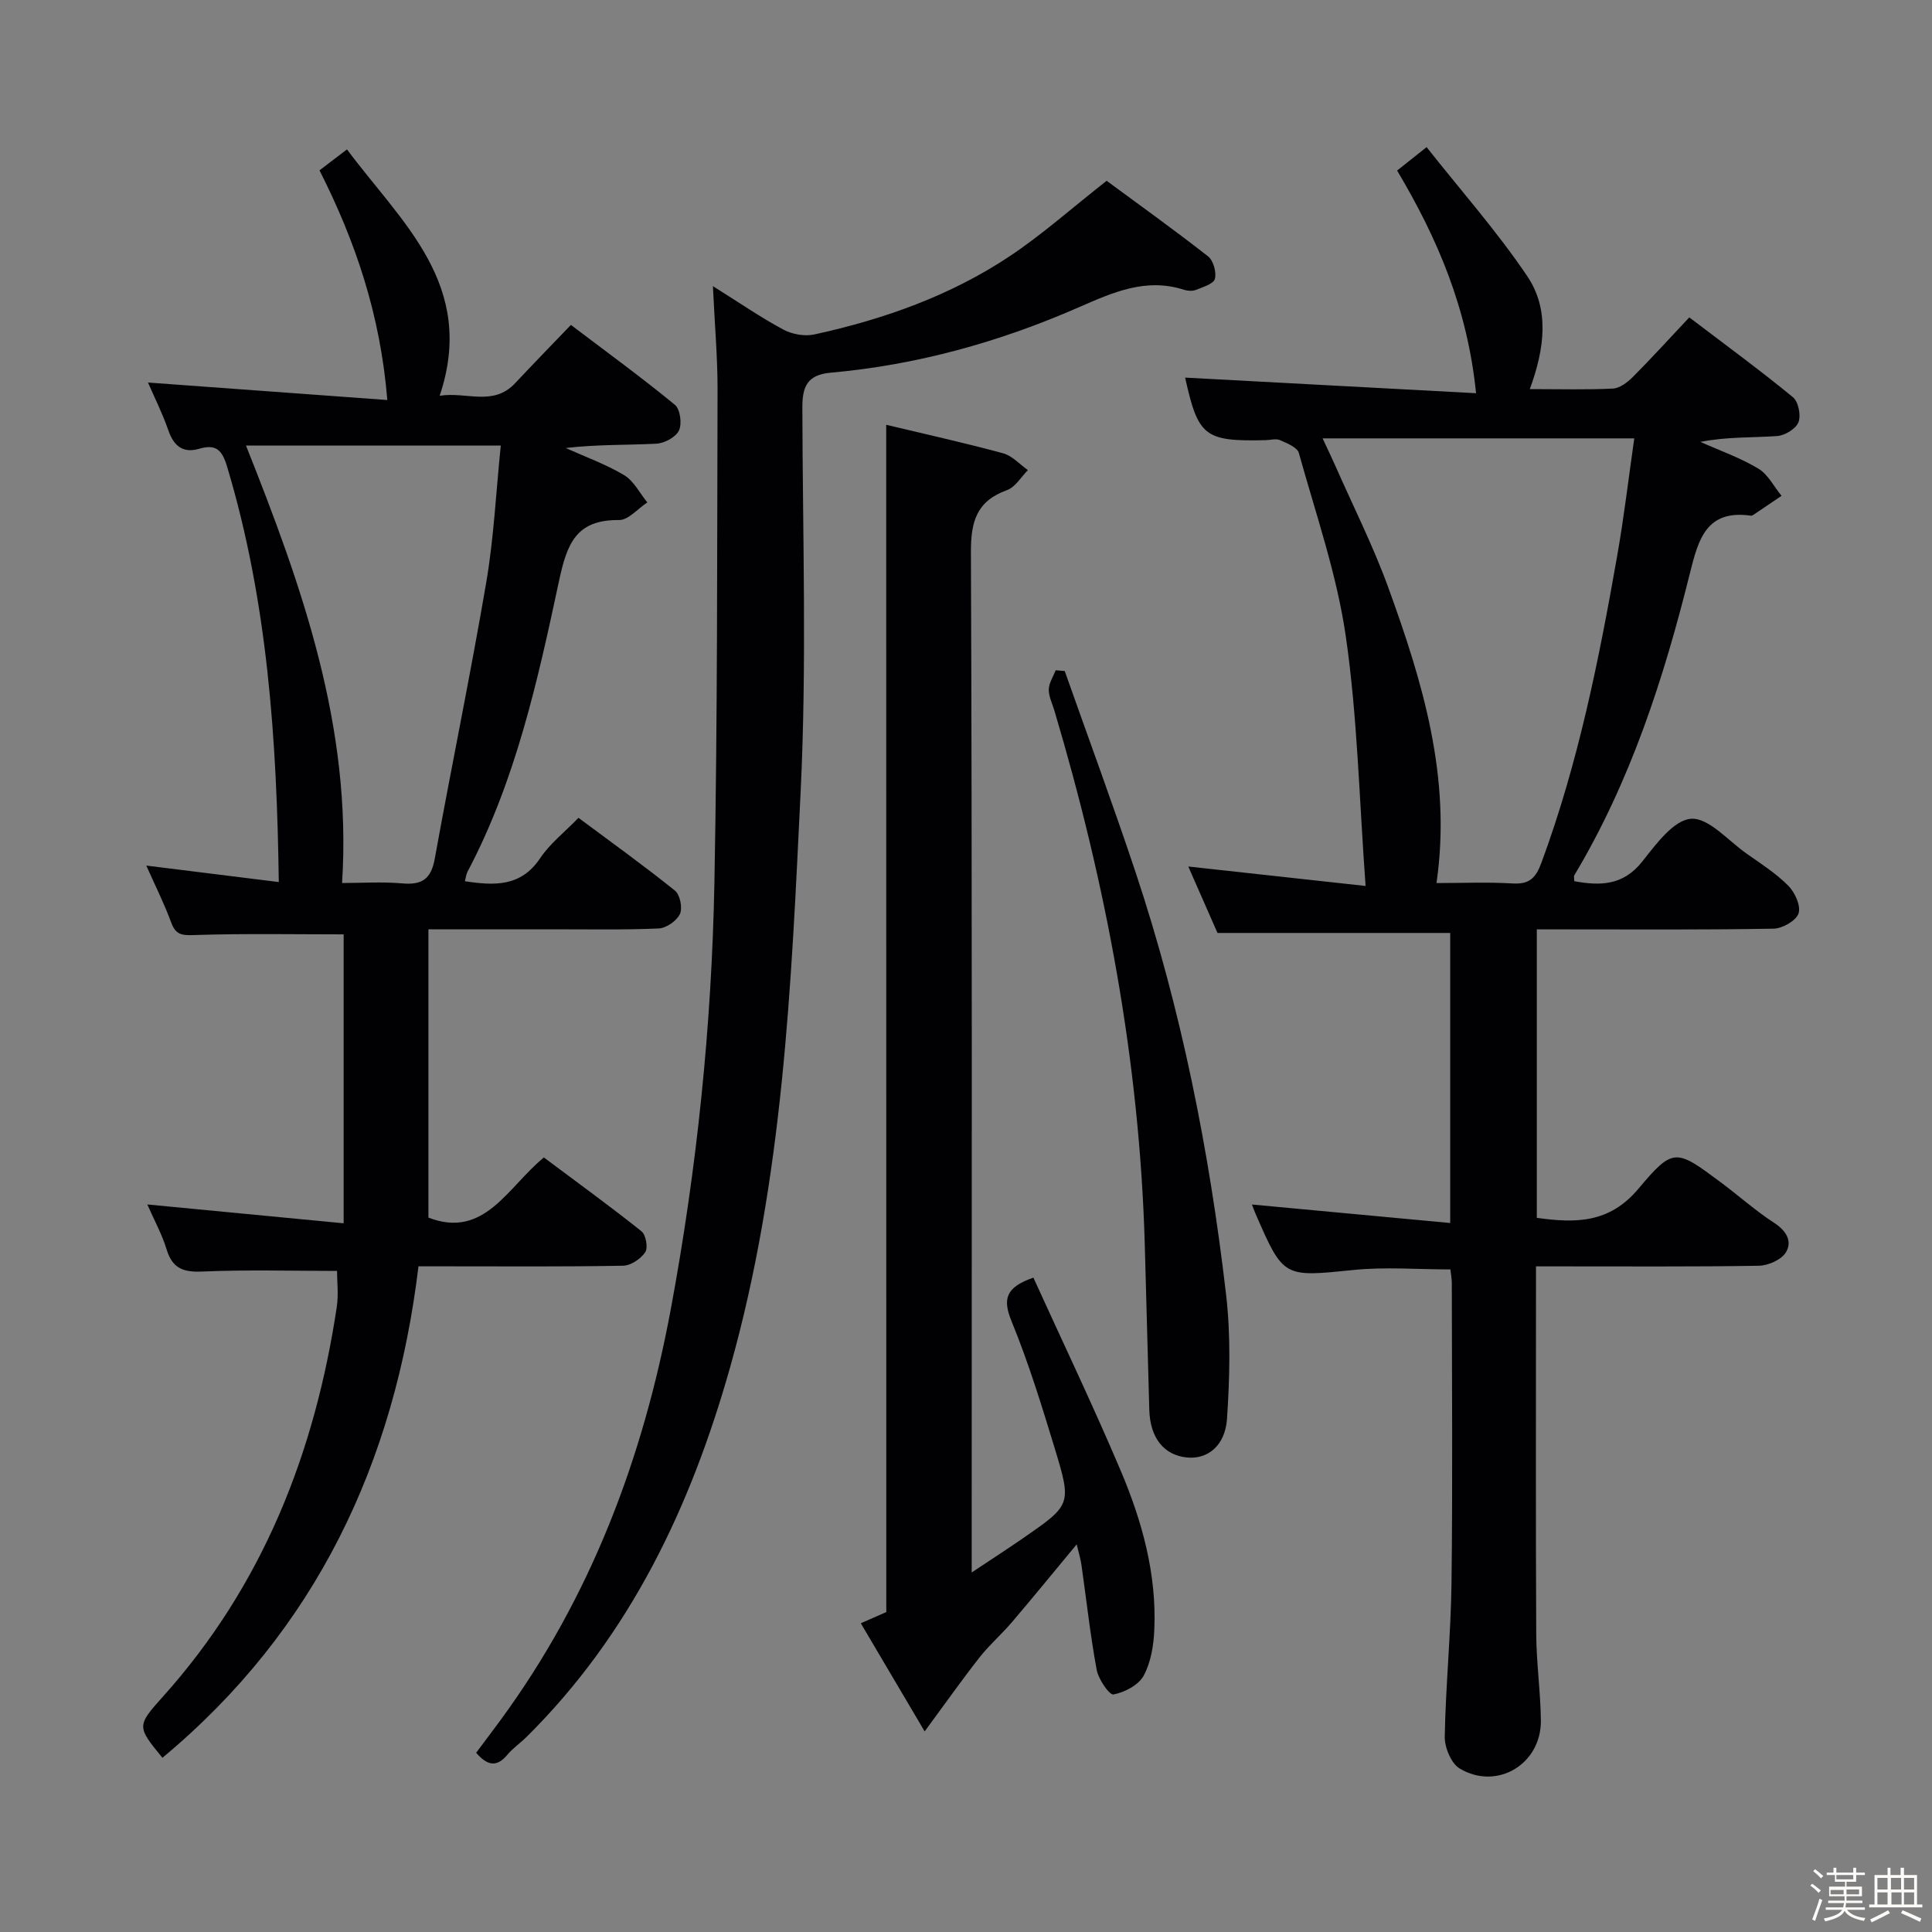 <svg enable-background="new 0 0 400 400" viewBox="0 0 400 400" xmlns="http://www.w3.org/2000/svg"><rect x="0" y="0" width="400" height="400" fill="#808080" stroke="none"/><path d="m374.8 390.4.4-.4c.7.5 1.3 1 1.8 1.4l-.5.5c-.5-.6-1.1-1.1-1.7-1.5zm1 7.3-.6-.3c.5-1.4 1.1-2.8 1.5-4.3.2.1.4.2.6.3-.5 1.3-1 2.8-1.5 4.3zm-.4-10.3.4-.4c.4.3 1 .8 1.7 1.4l-.5.5c-.4-.5-1-1-1.6-1.5zm2.5.3h1.7v-1h.6v1h3.5v-1h.6v1h1.8v.5h-1.8v1.4h-2v1h3.2v2h-3.2v.9h3.3v.5h-3.4c0 .3-.1.6-.1.9h4v.5h-3.7c.7.9 1.9 1.5 3.8 1.7-.1.2-.2.4-.3.6-2.1-.4-3.5-1.1-4-2.1-.4 1-1.8 1.7-4 2.2-.1-.2-.2-.4-.3-.6 2.1-.4 3.4-1 3.8-1.8h-3.4v-.5h3.6c.1-.3.1-.6.2-.9h-3.3v-.5h3.4c0-.3 0-.6 0-.9h-3.2v-2h3.3v-1h-2.1v-1.4h-1.7v-.5zm1.1 3.5v1h2.7c0-.3 0-.4 0-.4 0-.1 0-.2 0-.2 0-.1 0-.2 0-.3h-2.7zm1.2-3v.9h3.5v-.9zm4.7 3h-2.6v.6.4h2.6z" fill="#fcfbfa"/><path d="m393.6 386.7h.6v1.5h2.7v6.1h1.1v.6h-11v-.6h1.1v-6.1h2.7v-1.5h.6v1.5h2.1v-1.5zm-2.7 8.8.4.6c-1.2.6-2.5 1.3-3.8 1.9-.1-.2-.2-.4-.3-.6 1.2-.6 2.5-1.2 3.7-1.9zm-2.2-6.7v2.4h2.1v-2.4zm0 3v2.5h2.1v-2.5zm2.8-3v2.4h2.1v-2.4zm.1 3v2.5h2.1v-2.5h-2.2zm5.9 6.1c-1.4-.7-2.7-1.3-3.9-1.8l.3-.6c1.5.6 2.7 1.2 3.9 1.7zm-1.2-9.1h-2.1v2.4h2.1zm-2.1 3v2.5h2.1v-2.5z" fill="#fcfbfa"/><g fill="#010104"><path d="m316.73 80.56c6.27 0 11.75.16 17.2-.11 1.42-.07 3.01-1.28 4.11-2.38 3.87-3.88 7.55-7.94 11.71-12.36 7.6 5.78 14.68 10.96 21.45 16.52 1.14.93 1.71 3.77 1.15 5.19-.53 1.36-2.81 2.75-4.41 2.86-5.22.36-10.48.13-15.89 1.21 4.02 1.8 8.23 3.28 11.98 5.52 2.01 1.2 3.24 3.72 4.82 5.65-1.96 1.33-3.92 2.66-5.89 3.97-.13.09-.32.16-.48.13-9.15-1.29-10.84 4.83-12.58 11.84-5.42 21.82-12.3 43.14-23.95 62.61-.14.24-.02.63-.02 1.23 5.35.98 10.1.94 14.06-4.04 2.84-3.58 6.5-8.61 10.11-8.88 3.62-.27 7.66 4.49 11.44 7.16 2.99 2.11 6.13 4.11 8.69 6.68 1.38 1.38 2.66 4.19 2.14 5.75-.49 1.5-3.33 3.13-5.17 3.16-14.49.26-28.99.15-43.49.15-1.79 0-3.57 0-5.53 0v59.72c8.05 1.12 15.03 1.16 21.09-6.08 7.17-8.58 7.78-8.12 16.91-1.34 3.74 2.78 7.23 5.92 11.13 8.45 2.54 1.65 3.83 3.84 2.43 6.13-.94 1.53-3.67 2.73-5.61 2.76-13.66.23-27.33.12-40.99.13-1.47 0-2.94 0-5.13 0v5.64c0 23.5-.07 46.99.05 70.49.03 5.97.9 11.94.96 17.91.09 9.02-9.1 14.54-16.81 9.92-1.76-1.05-3.12-4.34-3.09-6.57.19-10.63 1.27-21.25 1.4-31.88.25-20.66.08-41.33.06-61.99 0-.97-.19-1.94-.29-2.89-6.84 0-13.47-.55-19.99.11-14.57 1.47-14.55 1.71-20.38-11.7-.26-.59-.47-1.21-.72-1.85 13.58 1.27 27.09 2.53 41.05 3.83 0-20.76 0-40.34 0-60.05-15.89 0-31.75 0-48.18 0-1.8-4.09-3.92-8.9-6.05-13.76 12.19 1.34 24.13 2.65 36.71 4.03-1.32-17.99-1.68-34.97-4.09-51.65-1.86-12.87-6.22-25.39-9.73-38-.33-1.17-2.44-2.01-3.88-2.65-.83-.37-1.97-.03-2.97 0-12.7.3-13.99-.76-16.69-12.95 19.72 1.06 39.69 2.13 60.23 3.23-1.77-17.56-7.98-32.04-16.34-46.1 1.67-1.33 3.34-2.66 6.1-4.85 7.07 8.95 14.55 17.4 20.81 26.67 4.63 6.82 3.7 14.89.56 23.43zm-19.32 102.27c5.17 0 10.47-.23 15.74.08 3.44.2 4.79-1.06 5.97-4.25 7.63-20.63 11.93-42.07 15.71-63.63 1.4-7.95 2.34-15.99 3.53-24.27-21.84 0-42.88 0-64.53 0 1.05 2.26 1.9 4 2.68 5.77 3.68 8.35 7.81 16.55 10.92 25.11 7.09 19.54 13.15 39.36 9.98 61.19z"/><path d="m88.7 192.41v59.68c11.57 4.49 16.37-6.27 23.9-12.45 6.78 5.07 13.61 10.02 20.21 15.28.92.73 1.39 3.43.78 4.34-.92 1.37-2.98 2.76-4.57 2.79-11.99.23-24 .13-35.99.13-1.98 0-3.97 0-6.39 0-4.9 40.69-21.21 75.29-53.01 101.75-5.25-6.43-5.39-6.55.07-12.63 20.71-23.05 31.49-50.51 36.03-80.74.38-2.56.05-5.23.05-7.43-9.36 0-18.64-.27-27.89.13-3.94.17-6.19-.63-7.39-4.57-.95-3.13-2.57-6.06-4-9.32 13.59 1.3 26.68 2.56 40.65 3.9 0-20.75 0-40.46 0-59.82-10.05 0-20.48-.2-30.89.14-2.59.09-3.87-.01-4.82-2.6-1.42-3.88-3.29-7.59-5.15-11.78 9.45 1.17 18.41 2.29 27.43 3.41-.4-29.39-2.31-58.08-10.7-86-1.03-3.42-2.25-4.75-5.82-3.7-3.27.96-5.21-.55-6.33-3.79-1.25-3.59-2.97-7.02-4.23-9.93 16.17 1.18 32.45 2.37 49.55 3.62-1.44-17.67-6.6-32.85-14.04-47.55 1.76-1.34 3.46-2.64 5.69-4.34 11.22 15.11 26.9 28.04 19.19 51.01 5.57-.89 11.07 2.27 15.64-2.62 3.64-3.89 7.36-7.7 11.53-12.05 7.46 5.65 14.66 10.9 21.54 16.55 1.09.9 1.49 3.92.83 5.31-.65 1.38-3 2.64-4.66 2.73-6.14.32-12.32.13-18.78.9 4.06 1.83 8.3 3.35 12.1 5.62 2 1.2 3.22 3.72 4.79 5.64-1.95 1.28-3.92 3.67-5.86 3.65-8.89-.09-10.77 4.88-12.43 12.65-4.4 20.58-8.95 41.26-18.93 60.15-.28.54-.34 1.2-.55 1.98 6.19.94 11.63 1.15 15.59-4.78 2-2.99 4.99-5.32 7.93-8.35 6.82 5.08 13.54 9.9 19.98 15.08 1.05.84 1.6 3.61 1.02 4.84-.67 1.42-2.83 2.92-4.4 2.99-7.49.32-14.99.16-22.49.17-8.12.01-16.24.01-25.18.01zm-37.77-100.16c11.63 29.2 21.98 58.32 19.89 90.57 3.89 0 8.23-.29 12.51.08 4.08.36 5.93-.95 6.68-5.1 3.45-19.09 7.4-38.09 10.66-57.21 1.58-9.25 2.02-18.7 3.01-28.34-17.83 0-35.07 0-52.75 0z"/><path d="m183.48 87.95c8.11 1.94 16.2 3.73 24.2 5.9 1.89.51 3.43 2.29 5.14 3.48-1.42 1.42-2.6 3.52-4.32 4.14-6.3 2.27-7.51 6.48-7.48 12.87.26 67.96.16 135.93.16 203.89v7.33c4.05-2.7 7.39-4.85 10.66-7.11 9.92-6.87 10.07-6.94 6.56-18.49-2.7-8.88-5.44-17.79-8.95-26.36-1.88-4.59-1.33-7.05 4.5-9.08 6.02 13.23 12.36 26.48 18.09 39.99 4.42 10.44 7.45 21.37 6.95 32.88-.14 3.24-.7 6.77-2.21 9.55-1.06 1.94-3.94 3.44-6.24 3.88-.85.16-3.12-3.14-3.48-5.09-1.33-7.17-2.12-14.45-3.15-21.68-.18-1.27-.57-2.51-.99-4.31-4.71 5.68-8.99 10.92-13.37 16.07-2.15 2.53-4.7 4.73-6.75 7.34-3.68 4.69-7.12 9.57-11.36 15.32-4.28-7.25-8.66-14.66-13.22-22.39 2.28-1 3.76-1.65 5.28-2.32-.02-81.69-.02-163.37-.02-245.81z"/><path d="m147.6 59.24c5.6 3.51 9.95 6.52 14.59 9 1.82.98 4.43 1.44 6.43 1 14.37-3.14 28.16-8.02 40.45-16.21 6.71-4.47 12.78-9.9 20.05-15.6 6.41 4.73 13.82 10.03 20.99 15.64 1.1.86 1.78 3.29 1.42 4.67-.28 1.04-2.47 1.69-3.91 2.27-.71.29-1.71.23-2.47-.01-7.94-2.56-14.76.55-21.86 3.65-16.36 7.16-33.46 11.92-51.3 13.51-4.86.43-5.88 2.89-5.87 7.19.06 26.49.93 53.02-.35 79.45-1.94 40.1-3.61 80.36-14.64 119.39-8.12 28.73-20.57 55.06-42.09 76.4-1.3 1.29-2.85 2.34-4.01 3.73-2.16 2.58-4.1 2.3-6.45-.43 1.61-2.16 3.29-4.36 4.93-6.6 18.79-25.55 29.64-54.37 35.39-85.34 5.41-29.14 8.44-58.56 9.01-88.15.65-34.12.55-68.25.65-102.37 0-6.62-.59-13.25-.96-21.19z"/><path d="m220.44 138.93c4.9 13.87 10.01 27.68 14.66 41.63 9.47 28.43 15.28 57.69 18.74 87.4.99 8.49.77 17.22.2 25.77-.38 5.66-4.08 8.45-8.28 8.03-4.79-.48-7.64-4.04-7.81-9.87-.33-11.46-.61-22.92-.94-34.38-1.09-37.7-7.99-74.43-18.74-110.49-.43-1.43-1.17-2.88-1.13-4.3.04-1.33.92-2.64 1.43-3.95.62.05 1.24.1 1.87.16z"/></g></svg>